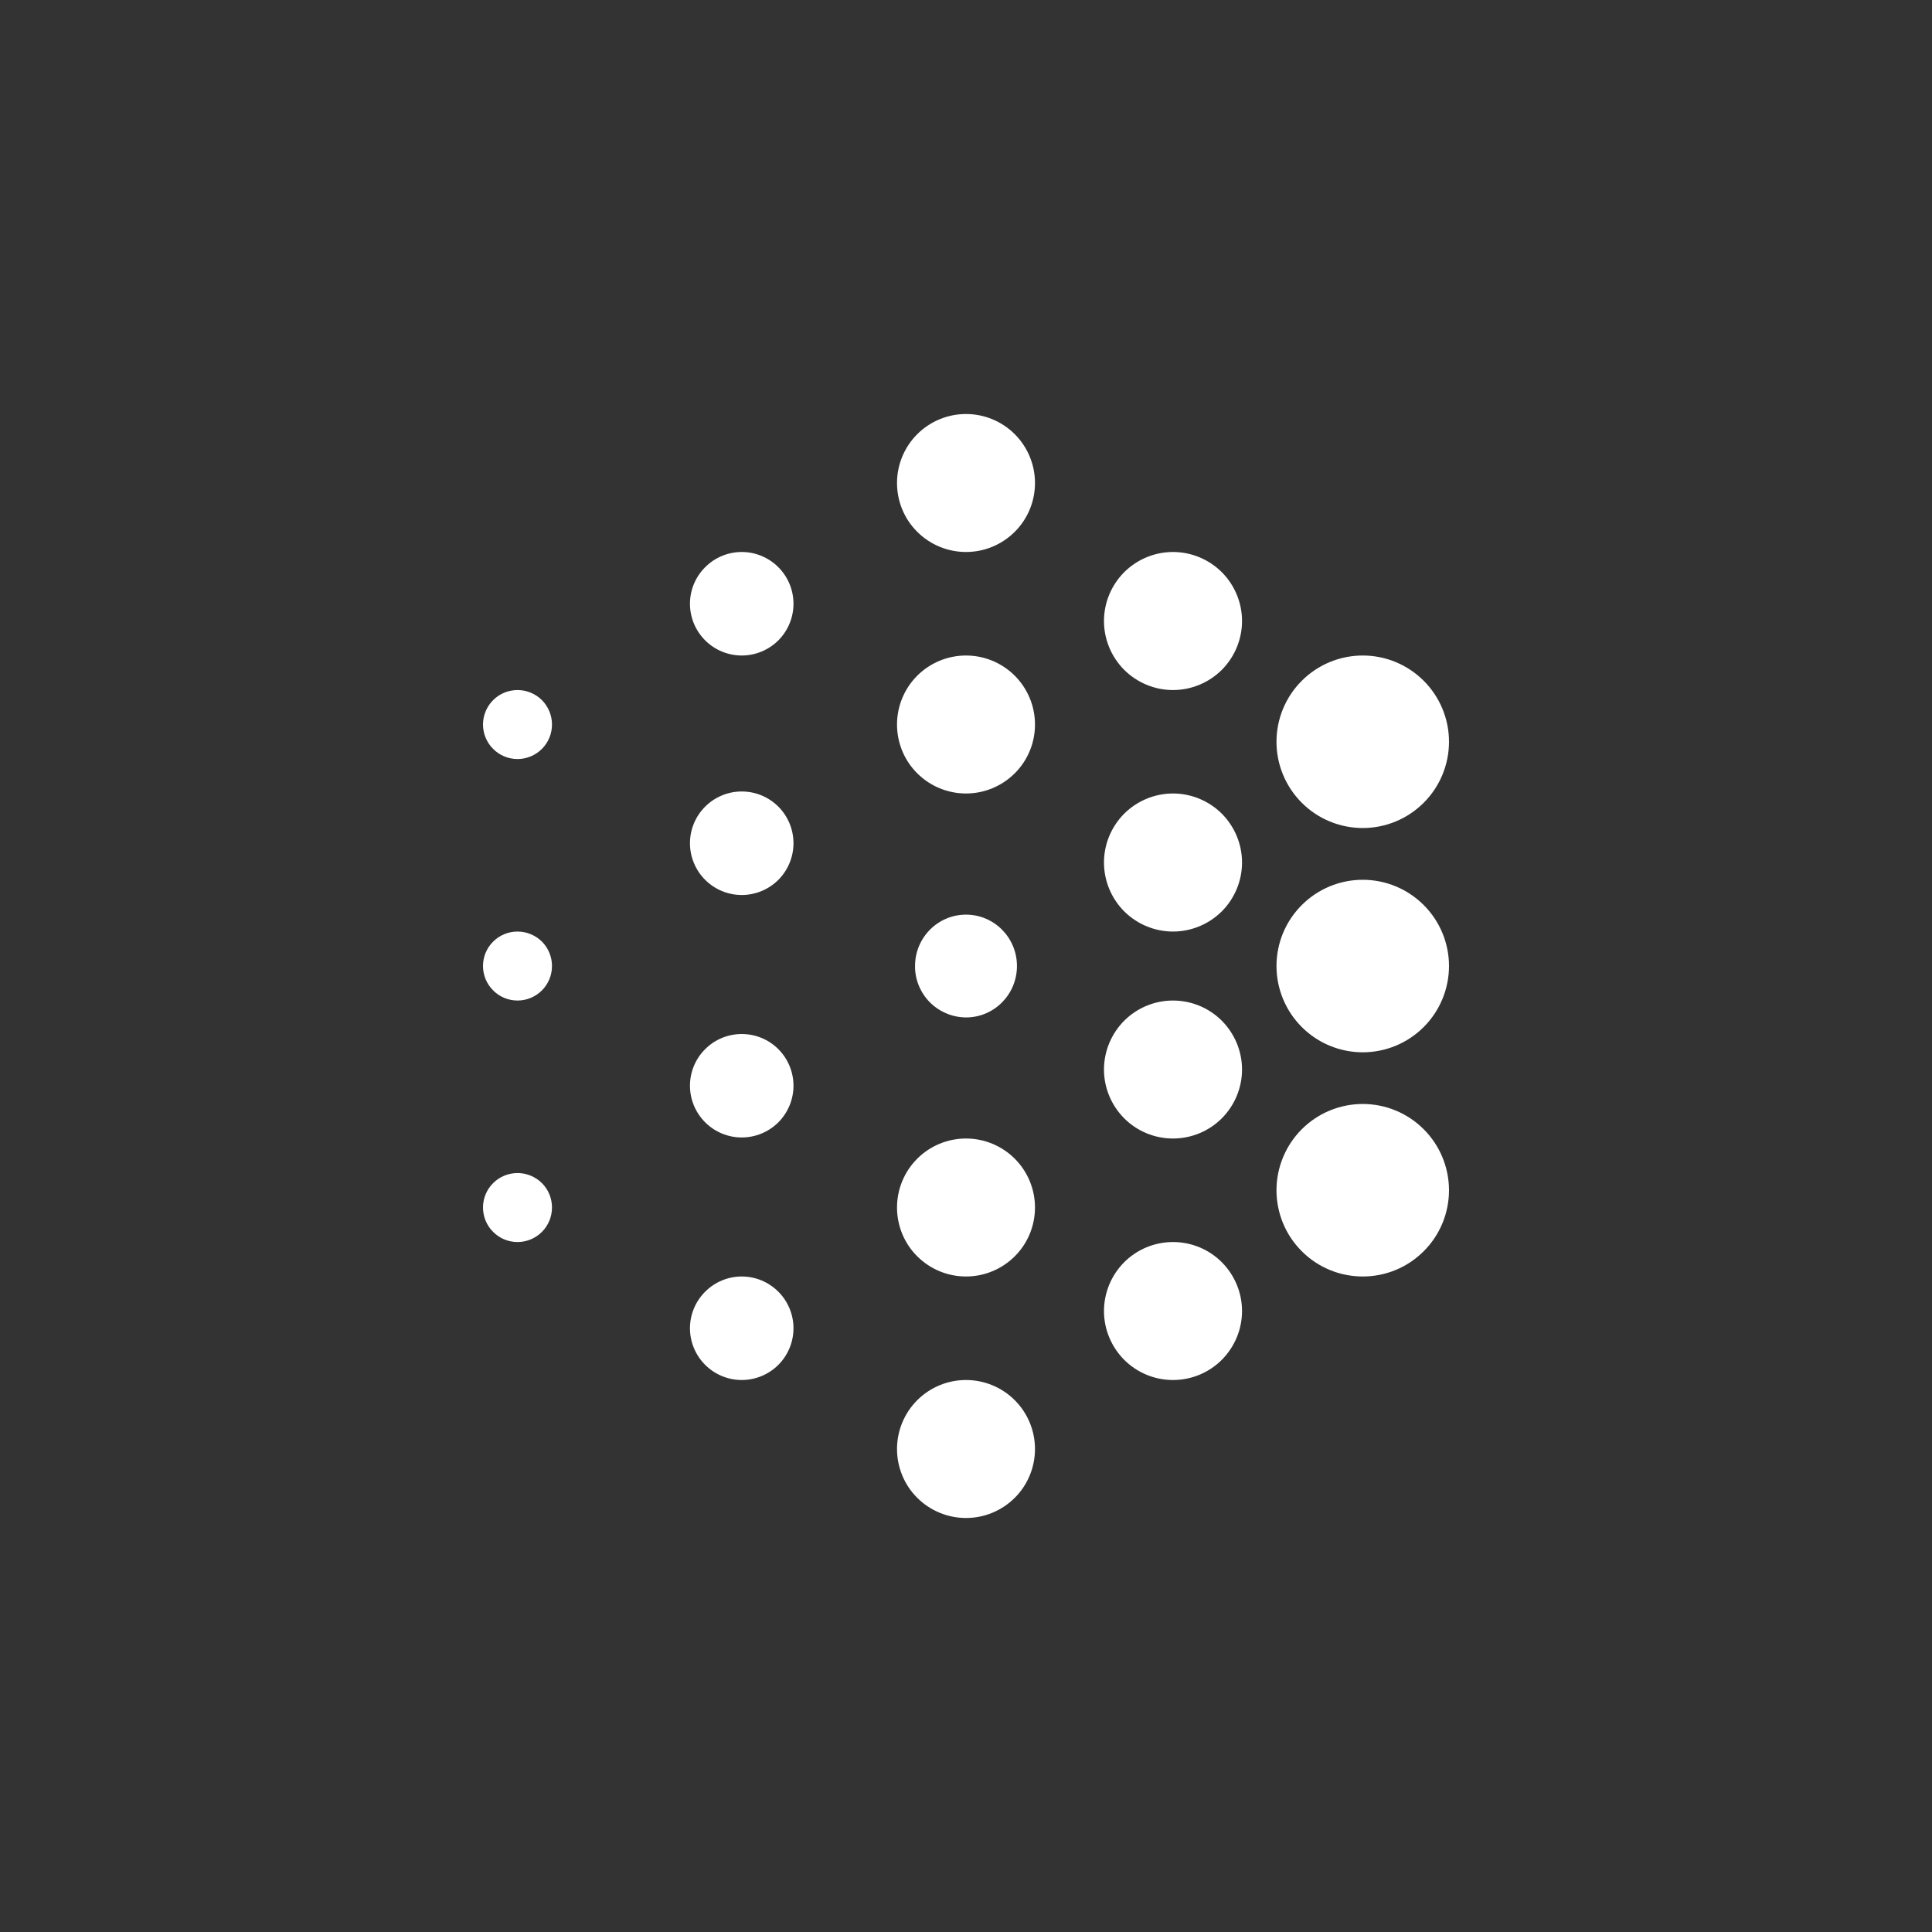 <svg width="24" height="24" viewBox="0 0 24 24" fill="none" xmlns="http://www.w3.org/2000/svg">
<rect x="0" y="0" width="24" height="24" fill="#333333" stroke="none"/>
<path fill-rule="evenodd" clip-rule="evenodd" d="M12 6.857C12.227 6.857 12.445 6.767 12.606 6.606C12.767 6.446 12.857 6.228 12.857 6C12.857 5.773 12.767 5.555 12.606 5.394C12.445 5.233 12.227 5.143 12 5.143C11.773 5.143 11.555 5.233 11.394 5.394C11.233 5.555 11.143 5.773 11.143 6C11.143 6.228 11.233 6.446 11.394 6.606C11.555 6.767 11.773 6.857 12 6.857ZM12 18.857C12.227 18.857 12.445 18.767 12.606 18.606C12.767 18.446 12.857 18.227 12.857 18C12.857 17.773 12.767 17.555 12.606 17.394C12.445 17.233 12.227 17.143 12 17.143C11.773 17.143 11.555 17.233 11.394 17.394C11.233 17.555 11.143 17.773 11.143 18C11.143 18.227 11.233 18.446 11.394 18.606C11.555 18.767 11.773 18.857 12 18.857ZM12.857 9C12.857 9.228 12.767 9.446 12.606 9.606C12.445 9.767 12.227 9.857 12 9.857C11.773 9.857 11.555 9.767 11.394 9.606C11.233 9.446 11.143 9.228 11.143 9C11.143 8.773 11.233 8.555 11.394 8.394C11.555 8.233 11.773 8.143 12 8.143C12.227 8.143 12.445 8.233 12.606 8.394C12.767 8.555 12.857 8.773 12.857 9ZM9.214 8.143C9.385 8.143 9.548 8.075 9.669 7.955C9.789 7.834 9.857 7.671 9.857 7.5C9.857 7.33 9.789 7.166 9.669 7.046C9.548 6.925 9.385 6.857 9.214 6.857C9.044 6.857 8.88 6.925 8.76 7.046C8.639 7.166 8.571 7.33 8.571 7.5C8.571 7.671 8.639 7.834 8.76 7.955C8.88 8.075 9.044 8.143 9.214 8.143ZM9.857 16.5C9.857 16.671 9.789 16.834 9.669 16.955C9.548 17.075 9.385 17.143 9.214 17.143C9.044 17.143 8.88 17.075 8.76 16.955C8.639 16.834 8.571 16.671 8.571 16.5C8.571 16.33 8.639 16.166 8.76 16.046C8.88 15.925 9.044 15.857 9.214 15.857C9.385 15.857 9.548 15.925 9.669 16.046C9.789 16.166 9.857 16.33 9.857 16.5ZM14.571 11.572C14.799 11.572 15.017 11.481 15.178 11.321C15.338 11.16 15.429 10.942 15.429 10.714C15.429 10.487 15.338 10.269 15.178 10.108C15.017 9.948 14.799 9.857 14.571 9.857C14.344 9.857 14.126 9.948 13.965 10.108C13.805 10.269 13.714 10.487 13.714 10.714C13.714 10.942 13.805 11.16 13.965 11.321C14.126 11.481 14.344 11.572 14.571 11.572ZM15.429 13.286C15.429 13.513 15.338 13.731 15.178 13.892C15.017 14.053 14.799 14.143 14.571 14.143C14.344 14.143 14.126 14.053 13.965 13.892C13.805 13.731 13.714 13.513 13.714 13.286C13.714 13.059 13.805 12.841 13.965 12.68C14.126 12.519 14.344 12.429 14.571 12.429C14.799 12.429 15.017 12.519 15.178 12.68C15.338 12.841 15.429 13.059 15.429 13.286ZM12 15.857C12.227 15.857 12.445 15.767 12.606 15.606C12.767 15.446 12.857 15.227 12.857 15C12.857 14.773 12.767 14.555 12.606 14.394C12.445 14.233 12.227 14.143 12 14.143C11.773 14.143 11.555 14.233 11.394 14.394C11.233 14.555 11.143 14.773 11.143 15C11.143 15.227 11.233 15.446 11.394 15.606C11.555 15.767 11.773 15.857 12 15.857ZM12.633 12C12.633 12.353 12.35 12.639 12 12.639C11.916 12.638 11.834 12.622 11.757 12.589C11.68 12.557 11.61 12.51 11.551 12.451C11.492 12.391 11.446 12.321 11.414 12.244C11.382 12.166 11.366 12.084 11.367 12C11.367 11.648 11.65 11.362 12 11.362C12.35 11.362 12.633 11.648 12.633 12ZM9.214 14.13C9.385 14.13 9.548 14.062 9.669 13.942C9.789 13.821 9.857 13.658 9.857 13.487C9.857 13.317 9.789 13.153 9.669 13.033C9.548 12.912 9.385 12.845 9.214 12.845C9.044 12.845 8.88 12.912 8.76 13.033C8.639 13.153 8.571 13.317 8.571 13.487C8.571 13.658 8.639 13.821 8.76 13.942C8.88 14.062 9.044 14.13 9.214 14.13ZM9.857 10.475C9.857 10.645 9.789 10.809 9.669 10.93C9.548 11.05 9.385 11.118 9.214 11.118C9.044 11.118 8.88 11.05 8.76 10.93C8.639 10.809 8.571 10.645 8.571 10.475C8.571 10.304 8.639 10.141 8.76 10.02C8.88 9.9 9.044 9.832 9.214 9.832C9.385 9.832 9.548 9.9 9.669 10.02C9.789 10.141 9.857 10.304 9.857 10.475ZM6.429 9.429C6.542 9.429 6.651 9.384 6.732 9.303C6.812 9.223 6.857 9.114 6.857 9C6.857 8.887 6.812 8.778 6.732 8.697C6.651 8.617 6.542 8.572 6.429 8.572C6.315 8.572 6.206 8.617 6.126 8.697C6.045 8.778 6 8.887 6 9C6 9.114 6.045 9.223 6.126 9.303C6.206 9.384 6.315 9.429 6.429 9.429ZM6.857 12C6.857 12.114 6.812 12.223 6.732 12.303C6.651 12.384 6.542 12.429 6.429 12.429C6.315 12.429 6.206 12.384 6.126 12.303C6.045 12.223 6 12.114 6 12C6 11.886 6.045 11.777 6.126 11.697C6.206 11.617 6.315 11.572 6.429 11.572C6.542 11.572 6.651 11.617 6.732 11.697C6.812 11.777 6.857 11.886 6.857 12ZM6.429 15.429C6.542 15.429 6.651 15.384 6.732 15.303C6.812 15.223 6.857 15.114 6.857 15C6.857 14.886 6.812 14.777 6.732 14.697C6.651 14.617 6.542 14.572 6.429 14.572C6.315 14.572 6.206 14.617 6.126 14.697C6.045 14.777 6 14.886 6 15C6 15.114 6.045 15.223 6.126 15.303C6.206 15.384 6.315 15.429 6.429 15.429ZM15.429 7.714C15.429 7.942 15.338 8.16 15.178 8.321C15.017 8.481 14.799 8.572 14.571 8.572C14.344 8.572 14.126 8.481 13.965 8.321C13.805 8.16 13.714 7.942 13.714 7.714C13.714 7.487 13.805 7.269 13.965 7.108C14.126 6.948 14.344 6.857 14.571 6.857C14.799 6.857 15.017 6.948 15.178 7.108C15.338 7.269 15.429 7.487 15.429 7.714ZM14.571 17.143C14.799 17.143 15.017 17.053 15.178 16.892C15.338 16.731 15.429 16.513 15.429 16.286C15.429 16.059 15.338 15.841 15.178 15.68C15.017 15.519 14.799 15.429 14.571 15.429C14.344 15.429 14.126 15.519 13.965 15.68C13.805 15.841 13.714 16.059 13.714 16.286C13.714 16.513 13.805 16.731 13.965 16.892C14.126 17.053 14.344 17.143 14.571 17.143ZM18 9.214C18 9.499 17.887 9.771 17.686 9.972C17.485 10.173 17.213 10.286 16.929 10.286C16.644 10.286 16.372 10.173 16.171 9.972C15.97 9.771 15.857 9.499 15.857 9.214C15.857 8.93 15.97 8.658 16.171 8.457C16.372 8.256 16.644 8.143 16.929 8.143C17.213 8.143 17.485 8.256 17.686 8.457C17.887 8.658 18 8.93 18 9.214ZM16.929 15.857C17.213 15.857 17.485 15.745 17.686 15.543C17.887 15.343 18 15.07 18 14.786C18 14.502 17.887 14.229 17.686 14.028C17.485 13.827 17.213 13.714 16.929 13.714C16.644 13.714 16.372 13.827 16.171 14.028C15.97 14.229 15.857 14.502 15.857 14.786C15.857 15.07 15.97 15.343 16.171 15.543C16.372 15.745 16.644 15.857 16.929 15.857ZM18 12C18 12.284 17.887 12.557 17.686 12.758C17.485 12.959 17.213 13.072 16.929 13.072C16.644 13.072 16.372 12.959 16.171 12.758C15.97 12.557 15.857 12.284 15.857 12C15.857 11.716 15.97 11.444 16.171 11.243C16.372 11.042 16.644 10.929 16.929 10.929C17.213 10.929 17.485 11.042 17.686 11.243C17.887 11.444 18 11.716 18 12Z" fill="white"/>
</svg>
